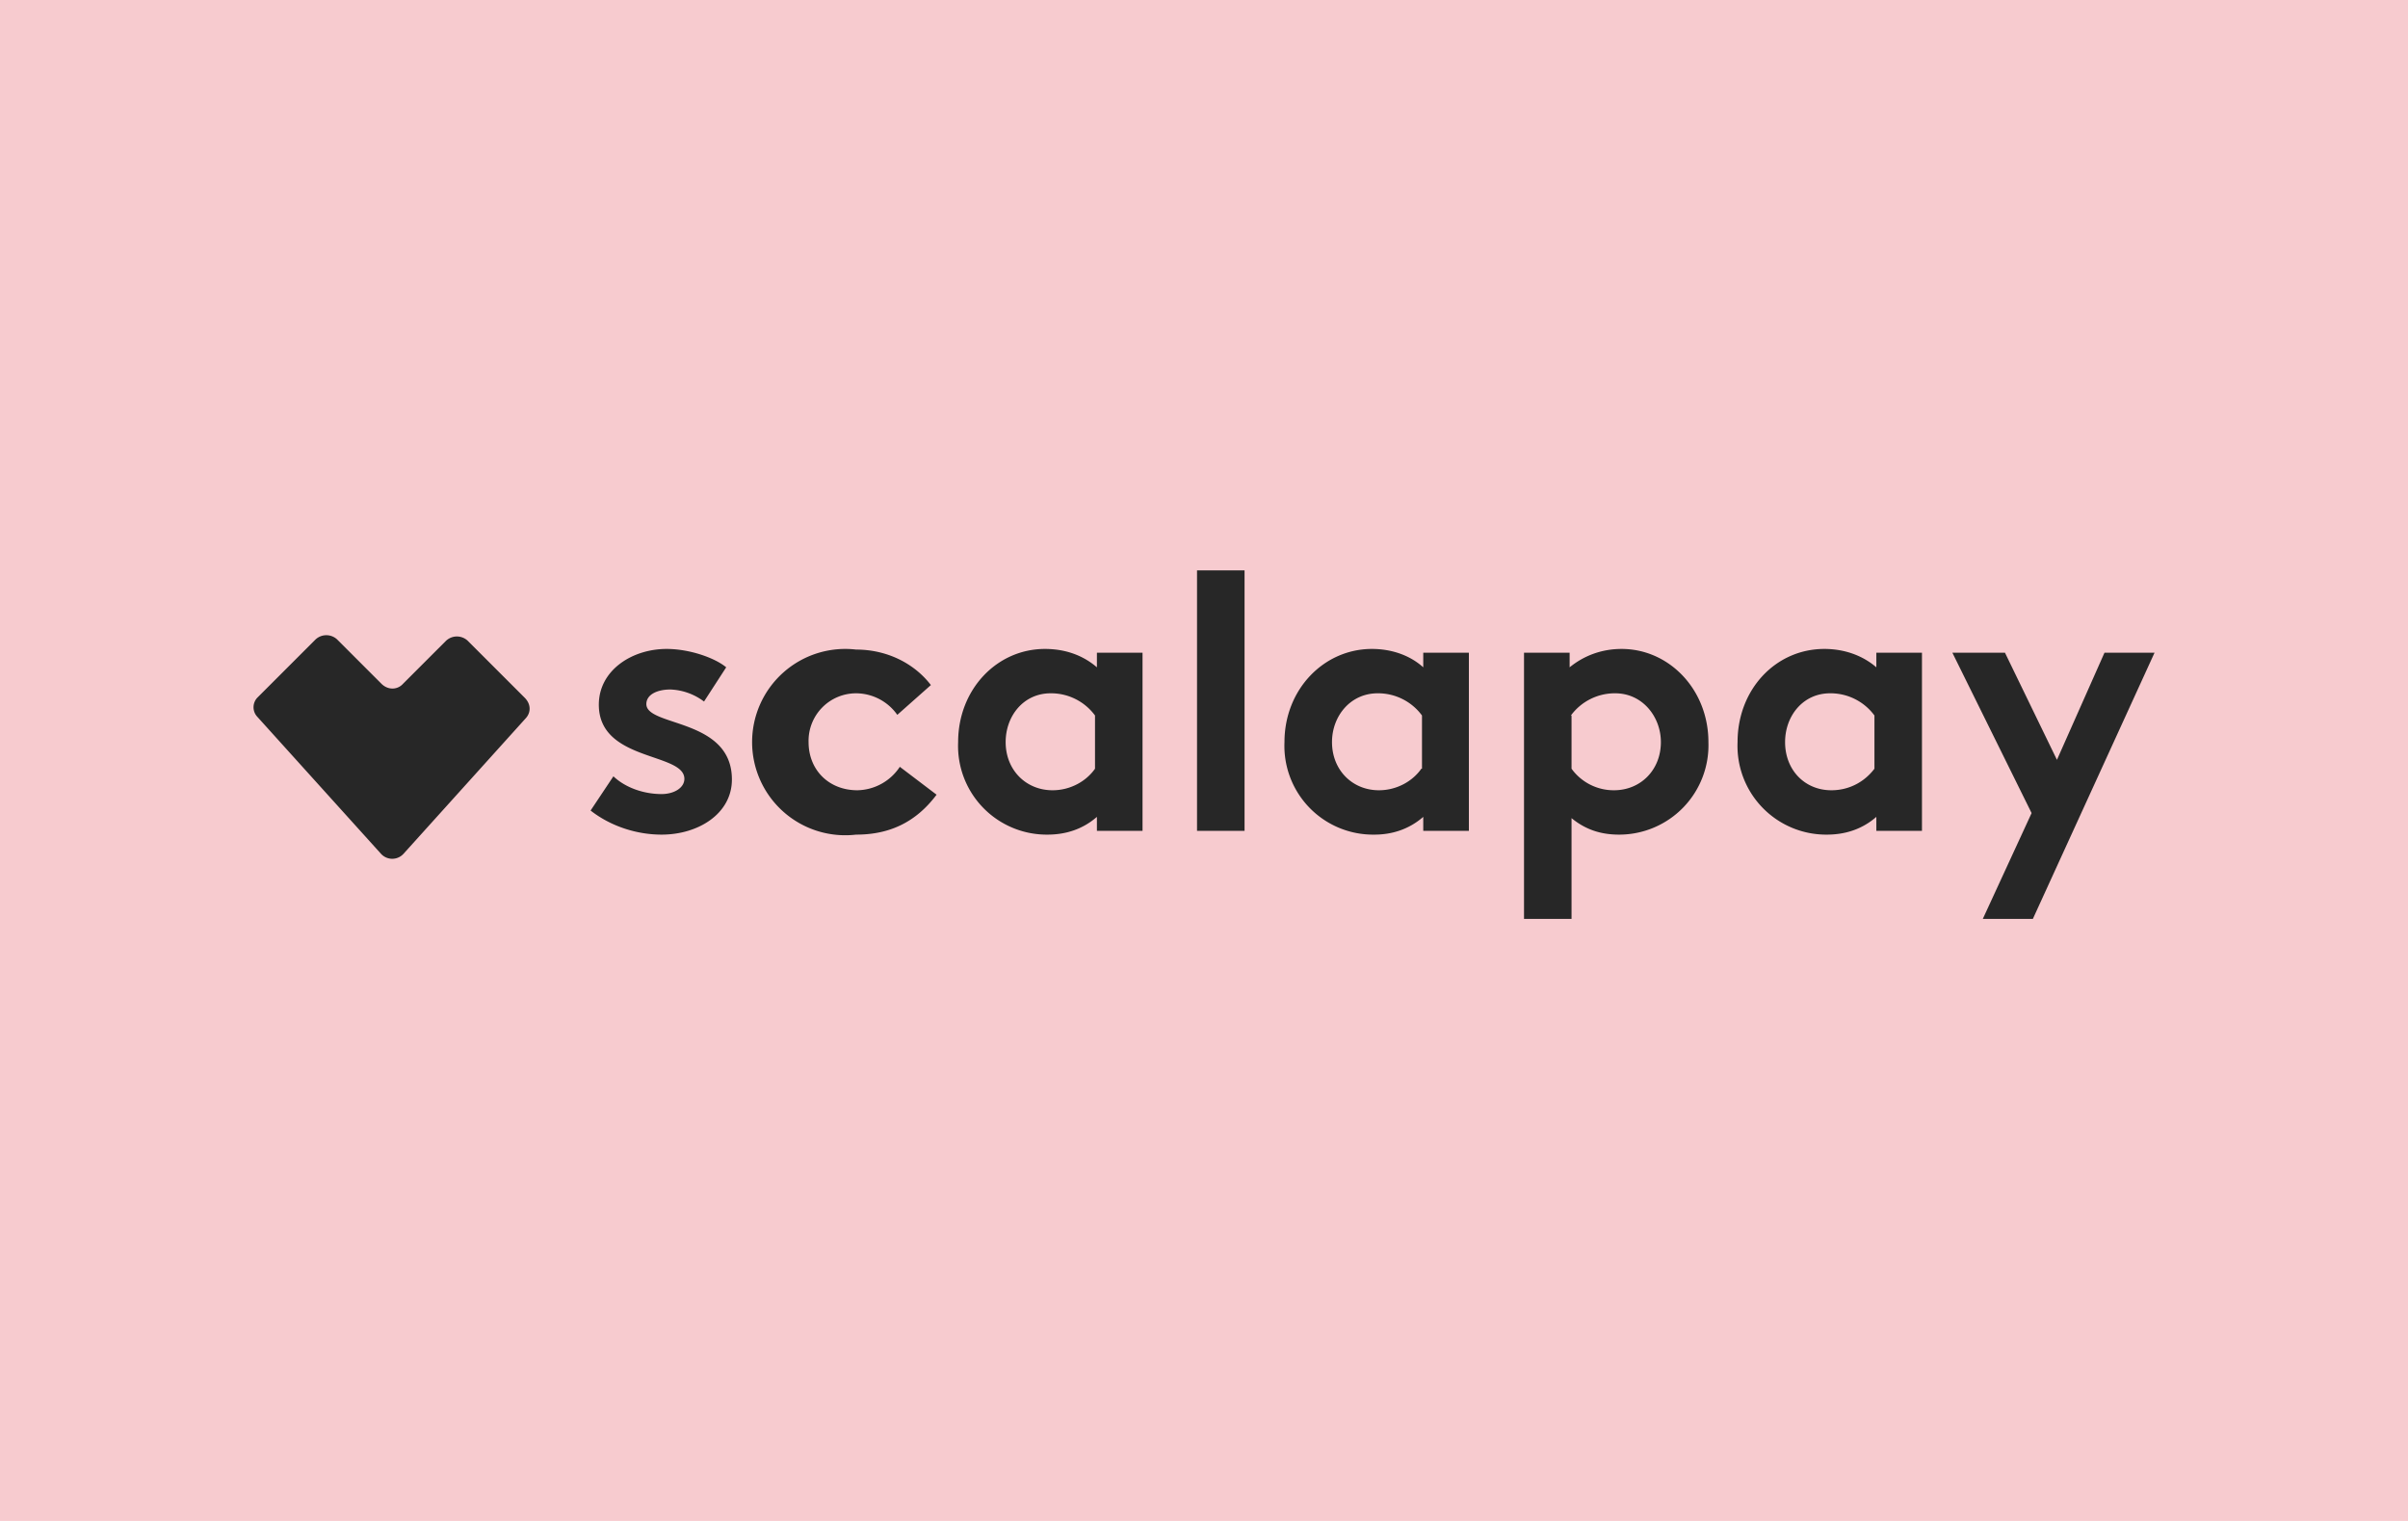 <svg xmlns="http://www.w3.org/2000/svg" width="38" height="24" fill="none" aria-labelledby="pi-scalapay" role="img" viewBox="0 0 38 24"><title id="pi-scalapay">Scalapay</title><path fill="#F7CBCF" d="M0 0h38v24H0z"/><path fill="#272727" fill-rule="evenodd" d="M4.06 11.31a.22.22 0 0 1 0-.3l.92-.92a.25.25 0 0 1 .34 0l.7.7c.1.1.25.1.34 0l.68-.68a.25.25 0 0 1 .34 0l.9.9c.1.1.1.23.02.32l-1.93 2.14a.24.24 0 0 1-.36 0zm5.26 1.48.36-.54c.19.18.48.28.76.28.2 0 .36-.1.36-.24 0-.42-1.35-.27-1.35-1.17 0-.54.52-.88 1.07-.88.36 0 .76.14.94.29l-.35.54a.94.94 0 0 0-.53-.19c-.21 0-.38.08-.38.23 0 .36 1.35.22 1.35 1.19 0 .54-.53.87-1.11.87-.39 0-.8-.13-1.12-.38m4.88-.69.58.44c-.33.44-.75.63-1.27.63a1.47 1.47 0 1 1 0-2.92c.49 0 .92.22 1.18.56l-.53.47a.8.8 0 0 0-.65-.34.75.75 0 0 0-.75.77c0 .44.32.76.77.76a.82.82 0 0 0 .67-.37m3.08.03v-.84a.86.86 0 0 0-.7-.35c-.43 0-.71.36-.71.77 0 .44.32.76.74.76.28 0 .53-.14.67-.34m.75-1.83v2.81h-.72v-.22c-.23.2-.5.28-.78.28a1.4 1.4 0 0 1-1.41-1.46c0-.83.61-1.47 1.37-1.47.32 0 .6.1.82.29v-.23zM19.64 9v4.11h-.75V9zm2.8 3.13v-.84a.86.86 0 0 0-.7-.35c-.43 0-.72.36-.72.77 0 .44.32.76.74.76.28 0 .53-.14.67-.34Zm.74-1.83v2.81h-.72v-.22c-.23.2-.5.28-.77.28a1.4 1.4 0 0 1-1.42-1.46c0-.83.62-1.47 1.38-1.47.31 0 .6.1.81.29v-.23zm.87 4.2v-4.2h.72v.23c.22-.18.5-.29.82-.29.75 0 1.37.64 1.37 1.47a1.41 1.41 0 0 1-1.41 1.46c-.29 0-.53-.08-.75-.26v1.59zm.75-3.21v.84a.82.82 0 0 0 .67.34c.42 0 .74-.32.74-.76 0-.4-.29-.77-.72-.77a.86.86 0 0 0-.7.35Zm4.78.84v-.84a.86.86 0 0 0-.7-.35c-.43 0-.71.36-.71.77 0 .44.31.76.73.76.29 0 .53-.14.68-.34m.75-1.83v2.81h-.72v-.22c-.23.2-.5.28-.78.28a1.4 1.4 0 0 1-1.41-1.46c0-.83.6-1.47 1.37-1.47.31 0 .6.1.82.29v-.23zm1.75 4.2h-.79l.77-1.67-1.25-2.53h.83l.82 1.69.75-1.69H34z" clip-rule="evenodd"/></svg>